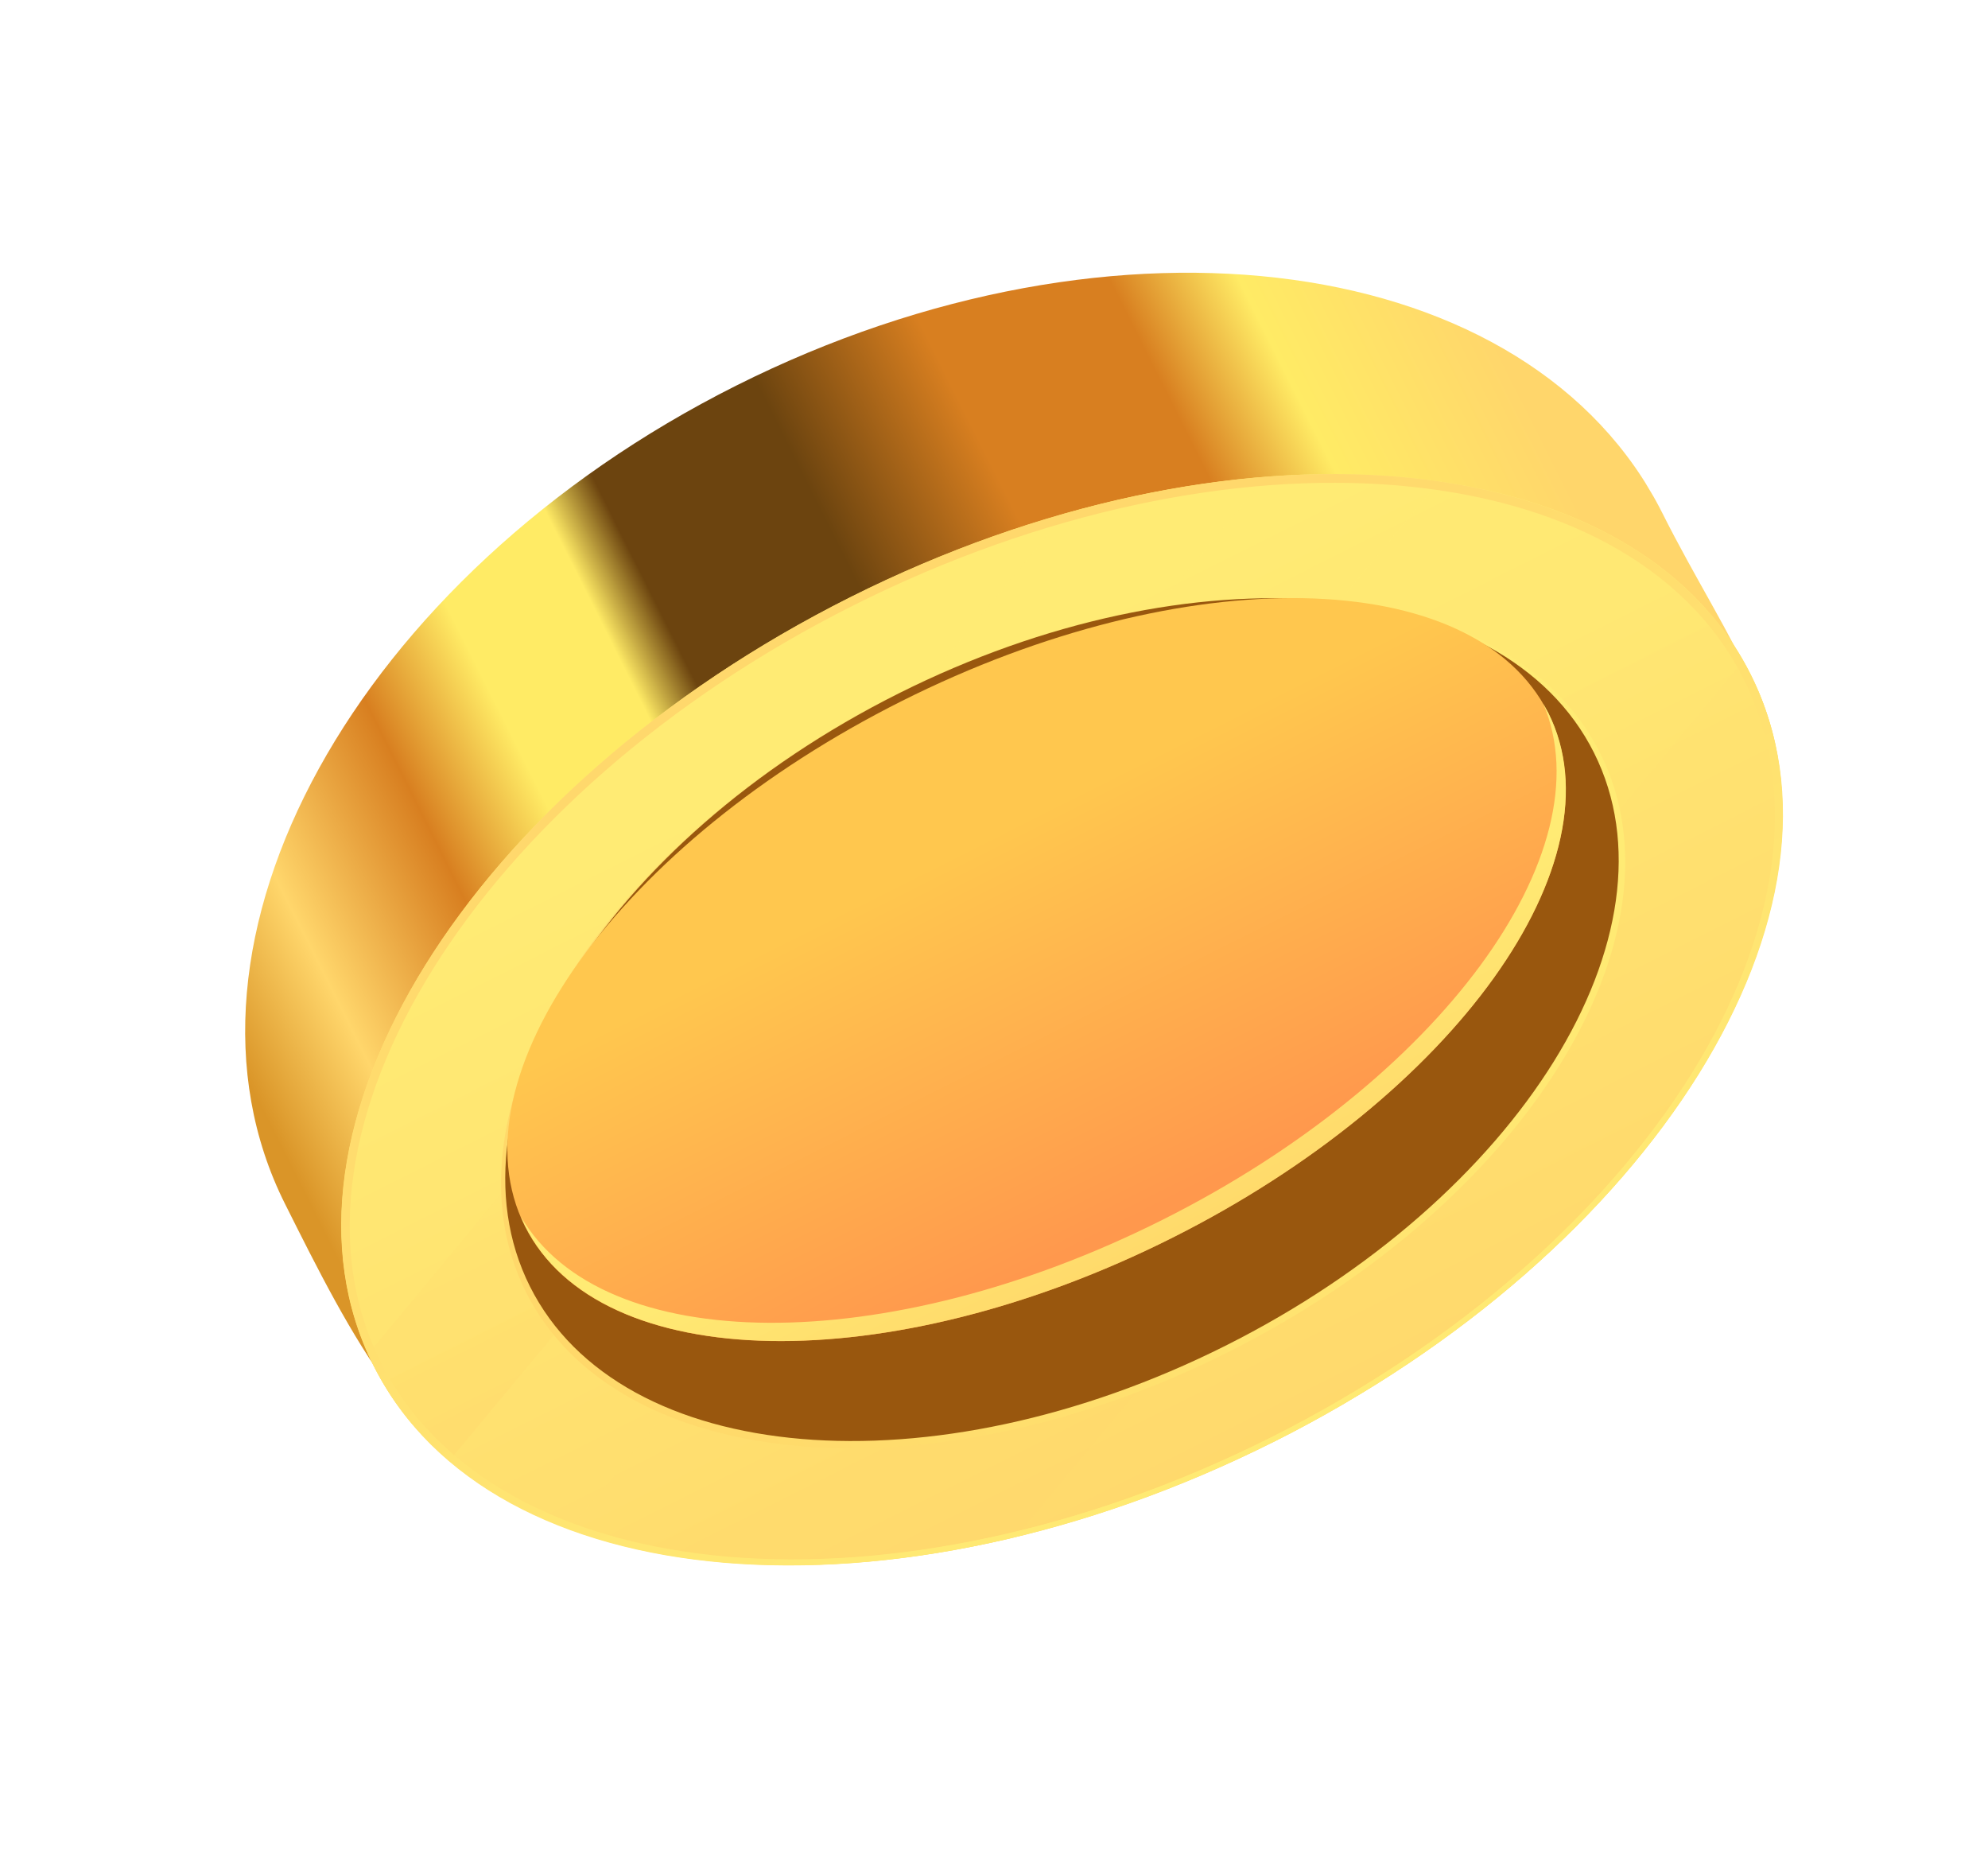 <svg width="43" height="40" viewBox="0 0 43 40" fill="none" xmlns="http://www.w3.org/2000/svg">
<g clip-path="url(#clip0_14_2768)">
<path d="M6.166 26.037C3.332 20.388 7.705 12.461 15.928 8.337C24.158 4.21 33.122 5.446 35.956 11.095C38.789 16.745 42.694 18.973 26.193 28.795C11.758 37.388 8.999 31.686 6.166 26.037Z" fill="url(#paint0_linear_14_2768)"/>
<path d="M27.55 31.182C35.776 27.057 40.394 19.624 37.865 14.581C35.336 9.538 26.617 8.793 18.391 12.918C10.165 17.044 5.547 24.476 8.076 29.52C10.605 34.563 19.324 35.307 27.55 31.182Z" fill="url(#paint1_linear_14_2768)"/>
<g style="mix-blend-mode:screen" opacity="0.38">
<path d="M21.981 33.231L37.705 14.289C36.49 12.146 34.101 10.838 31.118 10.413L12.312 33.072C14.934 34.045 18.354 34.112 21.985 33.236L21.981 33.231Z" fill="url(#paint2_linear_14_2768)"/>
<path d="M7.96 29.28C7.992 29.359 8.033 29.441 8.071 29.517C8.474 30.32 9.028 31.011 9.721 31.59L27.383 10.314C25.99 10.425 24.534 10.687 23.049 11.102L7.96 29.28Z" fill="url(#paint3_linear_14_2768)"/>
</g>
<path style="mix-blend-mode:multiply" d="M27.545 31.182C35.772 27.049 40.387 19.62 37.864 14.581C35.331 9.539 26.613 8.791 18.389 12.915C10.165 17.039 5.544 24.471 8.071 29.517C10.603 34.559 19.318 35.3 27.542 31.176L27.545 31.182ZM18.434 13.017C26.577 8.934 35.204 9.667 37.706 14.659C40.209 19.651 35.637 27.001 27.494 31.084C19.352 35.166 10.73 34.43 8.222 29.441C5.72 24.45 10.292 17.1 18.434 13.017Z" fill="url(#paint4_linear_14_2768)"/>
<path style="mix-blend-mode:screen" d="M27.545 31.182C35.772 27.049 40.397 19.637 37.878 14.617C35.364 9.594 26.651 8.867 18.427 12.991C10.203 17.115 5.572 24.53 8.094 29.556C10.613 34.575 19.321 35.306 27.551 31.178L27.545 31.182ZM18.469 13.087C26.611 9.004 35.231 9.727 37.721 14.696C40.21 19.665 35.631 27.004 27.494 31.084C19.352 35.166 10.735 34.45 8.242 29.475C5.753 24.505 10.332 17.167 18.469 13.087Z" fill="url(#paint5_linear_14_2768)"/>
<path style="mix-blend-mode:screen" d="M26.532 29.169C32.887 25.982 36.456 20.241 34.503 16.346C32.55 12.451 25.814 11.878 19.458 15.065C13.103 18.252 9.534 23.993 11.487 27.888C13.44 31.783 20.176 32.357 26.532 29.169Z" fill="url(#paint6_linear_14_2768)"/>
<path style="mix-blend-mode:screen" d="M26.567 29.239C32.983 26.021 36.586 20.224 34.613 16.291C32.641 12.358 25.84 11.777 19.423 14.995C13.007 18.213 9.404 24.01 11.377 27.944C13.349 31.877 20.15 32.457 26.567 29.239Z" fill="url(#paint7_linear_14_2768)"/>
<path d="M26.507 29.102C32.863 25.915 36.431 20.174 34.478 16.279C32.525 12.384 25.789 11.811 19.434 14.998C13.078 18.185 9.509 23.926 11.463 27.821C13.416 31.716 20.151 32.29 26.507 29.102Z" fill="#99570E"/>
<path d="M25.334 26.777C31.446 23.712 35.096 18.627 33.487 15.418C31.878 12.21 25.619 12.094 19.508 15.159C13.396 18.224 9.745 23.309 11.354 26.518C12.963 29.726 19.222 29.842 25.334 26.777Z" fill="url(#paint8_linear_14_2768)"/>
<path style="mix-blend-mode:multiply" d="M25.141 26.381C19.155 29.385 13.029 29.333 11.268 26.312C11.294 26.381 11.328 26.451 11.359 26.516C12.967 29.725 19.229 29.84 25.34 26.777C31.45 23.715 35.098 18.624 33.49 15.415C33.453 15.353 33.419 15.283 33.382 15.221C34.746 18.44 31.122 23.381 25.141 26.381Z" fill="url(#paint9_linear_14_2768)"/>
</g>
<defs>
<linearGradient id="paint0_linear_14_2768" x1="35.326" y1="13.281" x2="7.343" y2="27.314" gradientUnits="userSpaceOnUse">
<stop stop-color="#FFD66B"/>
<stop offset="0.14" stop-color="#FFEB65"/>
<stop offset="0.22" stop-color="#D87F20"/>
<stop offset="0.35" stop-color="#D87F20"/>
<stop offset="0.47" stop-color="#6C440F"/>
<stop offset="0.6" stop-color="#6C440F"/>
<stop offset="0.64" stop-color="#FFEB65"/>
<stop offset="0.73" stop-color="#FFEB65"/>
<stop offset="0.81" stop-color="#D87F20"/>
<stop offset="0.92" stop-color="#FFD66B"/>
<stop offset="1" stop-color="#DA9528"/>
</linearGradient>
<linearGradient id="paint1_linear_14_2768" x1="19.472" y1="15.075" x2="27.908" y2="31.895" gradientUnits="userSpaceOnUse">
<stop stop-color="#FFEB74"/>
<stop offset="1" stop-color="#FFD86C"/>
</linearGradient>
<linearGradient id="paint2_linear_14_2768" x1="22.687" y1="19.072" x2="27.633" y2="28.935" gradientUnits="userSpaceOnUse">
<stop stop-color="#FFEB74"/>
<stop offset="1" stop-color="#FFD86C"/>
</linearGradient>
<linearGradient id="paint3_linear_14_2768" x1="16.769" y1="18.029" x2="20.513" y2="25.494" gradientUnits="userSpaceOnUse">
<stop stop-color="#FFEB74"/>
<stop offset="1" stop-color="#FFD86C"/>
</linearGradient>
<linearGradient id="paint4_linear_14_2768" x1="28.076" y1="32.255" x2="18.992" y2="14.14" gradientUnits="userSpaceOnUse">
<stop stop-color="#FFEB74"/>
<stop offset="1" stop-color="#FFD86C"/>
</linearGradient>
<linearGradient id="paint5_linear_14_2768" x1="28.078" y1="32.259" x2="19.029" y2="14.215" gradientUnits="userSpaceOnUse">
<stop stop-color="#FFEB74"/>
<stop offset="1" stop-color="#FFD86C"/>
</linearGradient>
<linearGradient id="paint6_linear_14_2768" x1="35.225" y1="17.773" x2="12.204" y2="29.318" gradientUnits="userSpaceOnUse">
<stop stop-color="#FFEB74"/>
<stop offset="1" stop-color="#FFD86A"/>
</linearGradient>
<linearGradient id="paint7_linear_14_2768" x1="35.33" y1="17.721" x2="12.1" y2="29.37" gradientUnits="userSpaceOnUse">
<stop stop-color="#FFEB74"/>
<stop offset="1" stop-color="#FFD86A"/>
</linearGradient>
<linearGradient id="paint8_linear_14_2768" x1="21.067" y1="18.255" x2="25.013" y2="26.122" gradientUnits="userSpaceOnUse">
<stop stop-color="#FFC74E"/>
<stop offset="1" stop-color="#FF984D"/>
</linearGradient>
<linearGradient id="paint9_linear_14_2768" x1="23.475" y1="23.08" x2="25.514" y2="27.146" gradientUnits="userSpaceOnUse">
<stop stop-color="#FFEB74"/>
<stop offset="1" stop-color="#FFD86A"/>
</linearGradient>
<clipPath id="clip0_14_2768">
<rect width="25.709" height="33.422" fill="white" transform="translate(29.487 0.191) rotate(59.237)"/>
</clipPath>
</defs>
</svg>
